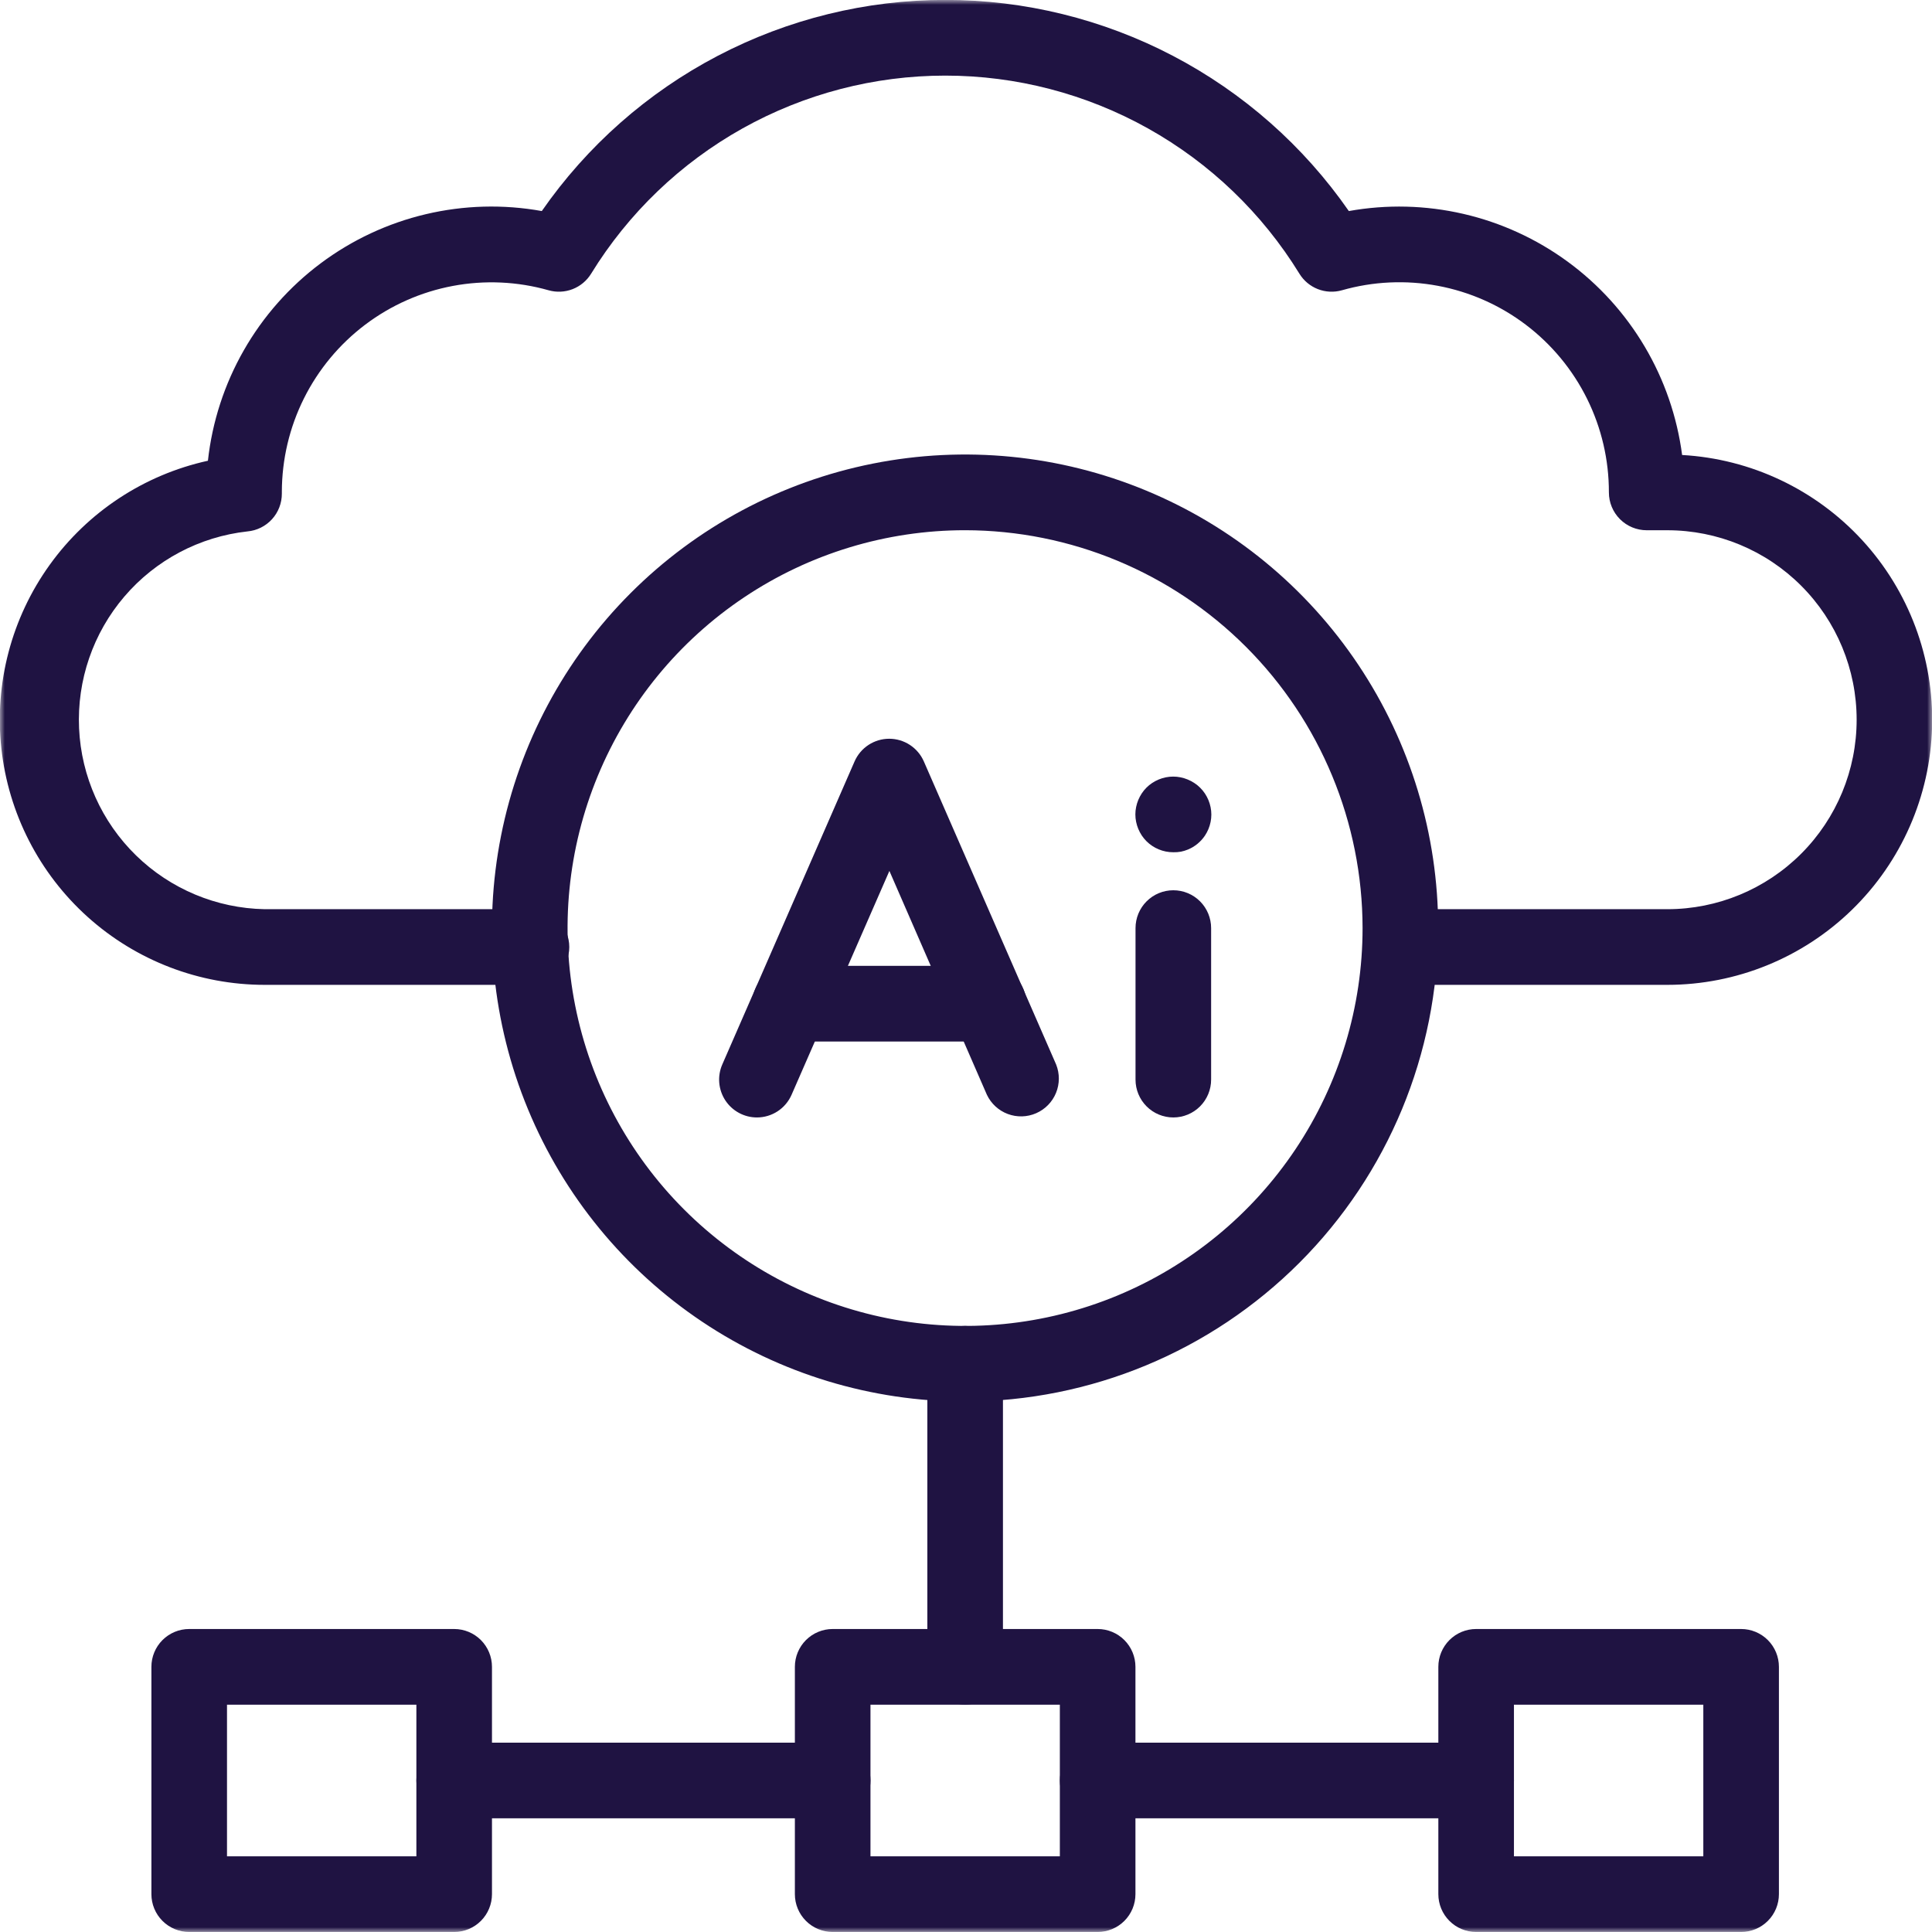 <svg width="200" height="200" viewBox="0 0 200 200" fill="none" xmlns="http://www.w3.org/2000/svg">
<g clip-path="url(#clip0_872_2905)">
<mask id="mask0_872_2905" style="mask-type:luminance" maskUnits="userSpaceOnUse" x="0" y="0" width="200" height="200">
<path d="M200 0H0V200H200V0Z" fill="white"/>
</mask>
<g mask="url(#mask0_872_2905)">
<path d="M172.602 101.952H144.972C143.934 101.952 142.939 101.539 142.205 100.804C141.471 100.07 141.059 99.074 141.059 98.035C141.059 96.996 141.471 96 142.205 95.266C142.939 94.531 143.934 94.119 144.972 94.119H172.602C177.8 94.119 182.784 92.052 186.459 88.374C190.134 84.696 192.199 79.707 192.199 74.505C192.199 69.303 190.134 64.314 186.459 60.636C182.784 56.957 177.8 54.891 172.602 54.891H170.466C169.428 54.891 168.432 54.478 167.699 53.744C166.965 53.01 166.552 52.013 166.552 50.974C166.559 47.611 165.785 44.293 164.292 41.28C162.799 38.267 160.626 35.643 157.947 33.614C155.267 31.585 152.153 30.207 148.85 29.588C145.547 28.97 142.146 29.127 138.915 30.049C138.095 30.281 137.222 30.24 136.429 29.931C135.635 29.622 134.964 29.063 134.517 28.337C130.664 22.069 125.272 16.893 118.854 13.302C112.436 9.712 105.206 7.827 97.853 7.827C90.5 7.827 83.27 9.712 76.852 13.302C70.434 16.893 65.042 22.069 61.19 28.337C60.742 29.063 60.071 29.622 59.278 29.931C58.484 30.24 57.611 30.281 56.792 30.049C53.567 29.135 50.174 28.981 46.88 29.599C43.585 30.217 40.479 31.591 37.804 33.611C35.129 35.633 32.958 38.246 31.461 41.248C29.965 44.249 29.183 47.557 29.177 50.912C29.177 50.974 29.177 51.033 29.177 51.096C29.181 52.076 28.817 53.023 28.158 53.748C27.499 54.473 26.592 54.924 25.616 55.012C20.667 55.558 16.11 57.969 12.873 61.756C9.635 65.542 7.959 70.421 8.186 75.399C8.412 80.378 10.523 85.084 14.091 88.561C17.658 92.037 22.414 94.025 27.393 94.119H55.019C56.057 94.119 57.052 94.531 57.786 95.266C58.52 96 58.932 96.996 58.932 98.035C58.932 99.074 58.52 100.07 57.786 100.804C57.052 101.539 56.057 101.952 55.019 101.952H27.393C20.633 101.949 14.112 99.447 9.082 94.927C4.052 90.407 0.868 84.186 0.14 77.46C-0.588 70.733 1.192 63.974 5.139 58.481C9.086 52.988 14.92 49.147 21.523 47.696C21.966 43.671 23.23 39.779 25.238 36.264C27.247 32.748 29.955 29.683 33.197 27.259C36.438 24.835 40.142 23.104 44.08 22.173C48.018 21.242 52.105 21.131 56.087 21.848C60.772 15.102 67.017 9.59 74.291 5.784C81.565 1.978 89.651 -0.01 97.859 -0.01C106.067 -0.01 114.153 1.978 121.427 5.784C128.701 9.59 134.947 15.102 139.631 21.848C143.564 21.142 147.599 21.242 151.492 22.142C155.385 23.042 159.056 24.724 162.281 27.084C165.507 29.445 168.22 32.436 170.257 35.877C172.294 39.317 173.612 43.136 174.132 47.101C181.26 47.501 187.951 50.668 192.783 55.928C197.615 61.188 200.207 68.126 200.008 75.269C199.81 82.412 196.836 89.195 191.719 94.177C186.602 99.16 179.745 101.949 172.606 101.952H172.602Z" fill="#1F1342"/>
<path d="M99.907 145.088C90.221 145.089 80.751 142.215 72.697 136.829C64.642 131.443 58.364 123.787 54.657 114.83C50.949 105.873 49.979 96.017 51.869 86.508C53.758 76.999 58.423 68.264 65.272 61.408C72.122 54.552 80.849 49.884 90.35 47.993C99.85 46.101 109.698 47.072 118.647 50.783C127.597 54.493 135.246 60.777 140.627 68.839C146.008 76.9 148.88 86.378 148.879 96.073C148.865 109.069 143.701 121.528 134.52 130.716C125.339 139.905 112.891 145.074 99.907 145.088ZM99.907 54.888C91.769 54.887 83.812 57.302 77.045 61.827C70.277 66.352 65.002 72.784 61.888 80.31C58.772 87.835 57.957 96.117 59.544 104.106C61.131 112.096 65.05 119.435 70.805 125.195C76.56 130.955 83.892 134.878 91.874 136.468C99.857 138.057 108.131 137.242 115.65 134.125C123.169 131.008 129.596 125.729 134.118 118.956C138.64 112.183 141.053 104.22 141.053 96.073C141.042 85.155 136.703 74.686 128.99 66.965C121.276 59.243 110.817 54.9 99.907 54.888Z" fill="#1F1342"/>
<path d="M78.355 115.678C77.705 115.678 77.066 115.516 76.495 115.206C75.923 114.897 75.438 114.45 75.082 113.906C74.727 113.362 74.512 112.738 74.457 112.09C74.403 111.442 74.51 110.791 74.77 110.195L88.466 78.82C88.771 78.123 89.272 77.53 89.909 77.113C90.546 76.697 91.29 76.475 92.05 76.475C92.811 76.475 93.555 76.697 94.191 77.113C94.828 77.53 95.329 78.123 95.635 78.82L109.33 110.195C109.708 111.14 109.704 112.195 109.318 113.137C108.933 114.079 108.196 114.833 107.264 115.24C106.332 115.648 105.278 115.676 104.325 115.319C103.373 114.962 102.597 114.248 102.162 113.328L92.07 90.158L81.943 113.332C81.637 114.03 81.135 114.624 80.498 115.041C79.861 115.457 79.116 115.679 78.355 115.678Z" fill="#1F1342"/>
<path d="M102.354 107.818H81.783C80.745 107.818 79.75 107.405 79.016 106.671C78.282 105.936 77.87 104.94 77.87 103.902C77.87 102.863 78.282 101.867 79.016 101.132C79.75 100.397 80.745 99.985 81.783 99.985H102.339C103.376 99.985 104.372 100.397 105.105 101.132C105.839 101.867 106.252 102.863 106.252 103.902C106.252 104.94 105.839 105.936 105.105 106.671C104.372 107.405 103.376 107.818 102.339 107.818H102.354ZM121.462 115.678C120.424 115.678 119.428 115.266 118.695 114.531C117.961 113.797 117.549 112.801 117.549 111.762V96.076C117.549 95.037 117.961 94.041 118.695 93.307C119.428 92.572 120.424 92.16 121.462 92.16C122.5 92.16 123.495 92.572 124.229 93.307C124.962 94.041 125.375 95.037 125.375 96.076V111.762C125.375 112.801 124.962 113.797 124.229 114.531C123.495 115.266 122.5 115.678 121.462 115.678ZM121.465 88.224C121.203 88.225 120.941 88.2 120.683 88.149C120.432 88.099 120.187 88.024 119.951 87.926C119.476 87.73 119.044 87.443 118.68 87.08C118.499 86.898 118.336 86.699 118.194 86.485C118.054 86.27 117.933 86.044 117.834 85.807C117.736 85.571 117.662 85.326 117.611 85.075C117.507 84.57 117.507 84.049 117.611 83.543C117.662 83.293 117.736 83.047 117.834 82.811C117.933 82.575 118.054 82.348 118.194 82.134C118.477 81.704 118.845 81.336 119.274 81.052C119.488 80.912 119.715 80.791 119.951 80.692C120.187 80.594 120.432 80.519 120.683 80.469C121.188 80.367 121.708 80.367 122.213 80.469C122.463 80.52 122.708 80.595 122.945 80.692C123.193 80.793 123.43 80.919 123.653 81.068C123.867 81.209 124.067 81.372 124.248 81.554C124.43 81.736 124.594 81.935 124.737 82.149C124.877 82.363 124.998 82.59 125.097 82.827C125.195 83.063 125.269 83.308 125.32 83.559C125.424 84.064 125.424 84.585 125.32 85.09C125.269 85.341 125.195 85.587 125.097 85.823C124.998 86.059 124.877 86.286 124.737 86.5C124.305 87.143 123.694 87.644 122.98 87.942C122.744 88.039 122.499 88.114 122.248 88.165C121.99 88.211 121.728 88.231 121.465 88.224ZM99.912 176.466C98.874 176.466 97.879 176.054 97.145 175.319C96.412 174.585 95.999 173.589 95.999 172.55V141.175C95.999 140.136 96.412 139.14 97.145 138.405C97.879 137.671 98.874 137.258 99.912 137.258C100.95 137.258 101.945 137.671 102.679 138.405C103.413 139.14 103.825 140.136 103.825 141.175V172.55C103.825 173.589 103.413 174.585 102.679 175.319C101.945 176.054 100.95 176.466 99.912 176.466Z" fill="#1F1342"/>
<path d="M113.628 199.997H86.198C85.16 199.997 84.165 199.585 83.431 198.85C82.697 198.116 82.285 197.12 82.285 196.081V172.55C82.285 171.512 82.697 170.516 83.431 169.781C84.165 169.047 85.16 168.634 86.198 168.634H113.628C114.666 168.634 115.661 169.047 116.395 169.781C117.129 170.516 117.541 171.512 117.541 172.55V196.081C117.541 197.12 117.129 198.116 116.395 198.85C115.661 199.585 114.666 199.997 113.628 199.997ZM90.111 192.164H109.715V176.467H90.111V192.164ZM180.24 199.997H152.81C151.772 199.997 150.776 199.585 150.043 198.85C149.309 198.116 148.897 197.12 148.897 196.081V172.55C148.897 171.512 149.309 170.516 150.043 169.781C150.776 169.047 151.772 168.634 152.81 168.634H180.24C181.278 168.634 182.273 169.047 183.007 169.781C183.741 170.516 184.153 171.512 184.153 172.55V196.081C184.153 197.12 183.741 198.116 183.007 198.85C182.273 199.585 181.278 199.997 180.24 199.997ZM156.723 192.164H176.327V176.467H156.723V192.164ZM47.017 199.997H19.586C18.548 199.997 17.553 199.585 16.819 198.85C16.085 198.116 15.673 197.12 15.673 196.081V172.55C15.673 171.512 16.085 170.516 16.819 169.781C17.553 169.047 18.548 168.634 19.586 168.634H47.017C48.054 168.634 49.049 169.047 49.783 169.781C50.517 170.516 50.929 171.512 50.929 172.55V196.081C50.929 197.12 50.517 198.116 49.783 198.85C49.049 199.585 48.054 199.997 47.017 199.997ZM23.499 192.164H43.103V176.467H23.499V192.164Z" fill="#1F1342"/>
<path d="M86.2 188.232H47.018C45.981 188.232 44.986 187.82 44.252 187.085C43.518 186.351 43.105 185.354 43.105 184.316C43.105 183.277 43.518 182.281 44.252 181.546C44.986 180.812 45.981 180.399 47.018 180.399H86.2C87.237 180.399 88.233 180.812 88.967 181.546C89.701 182.281 90.113 183.277 90.113 184.316C90.113 185.354 89.701 186.351 88.967 187.085C88.233 187.82 87.237 188.232 86.2 188.232ZM152.812 188.232H113.63C112.593 188.232 111.597 187.82 110.863 187.085C110.13 186.351 109.717 185.354 109.717 184.316C109.717 183.277 110.13 182.281 110.863 181.546C111.597 180.812 112.593 180.399 113.63 180.399H152.812C153.85 180.399 154.845 180.812 155.579 181.546C156.313 182.281 156.725 183.277 156.725 184.316C156.725 185.354 156.313 186.351 155.579 187.085C154.845 187.82 153.85 188.232 152.812 188.232Z" fill="#1F1342"/>
</g>
</g>
<defs>
<clipPath id="clip0_872_2905">
<rect width="200" height="200" fill="white"/>
</clipPath>
</defs>
</svg>
